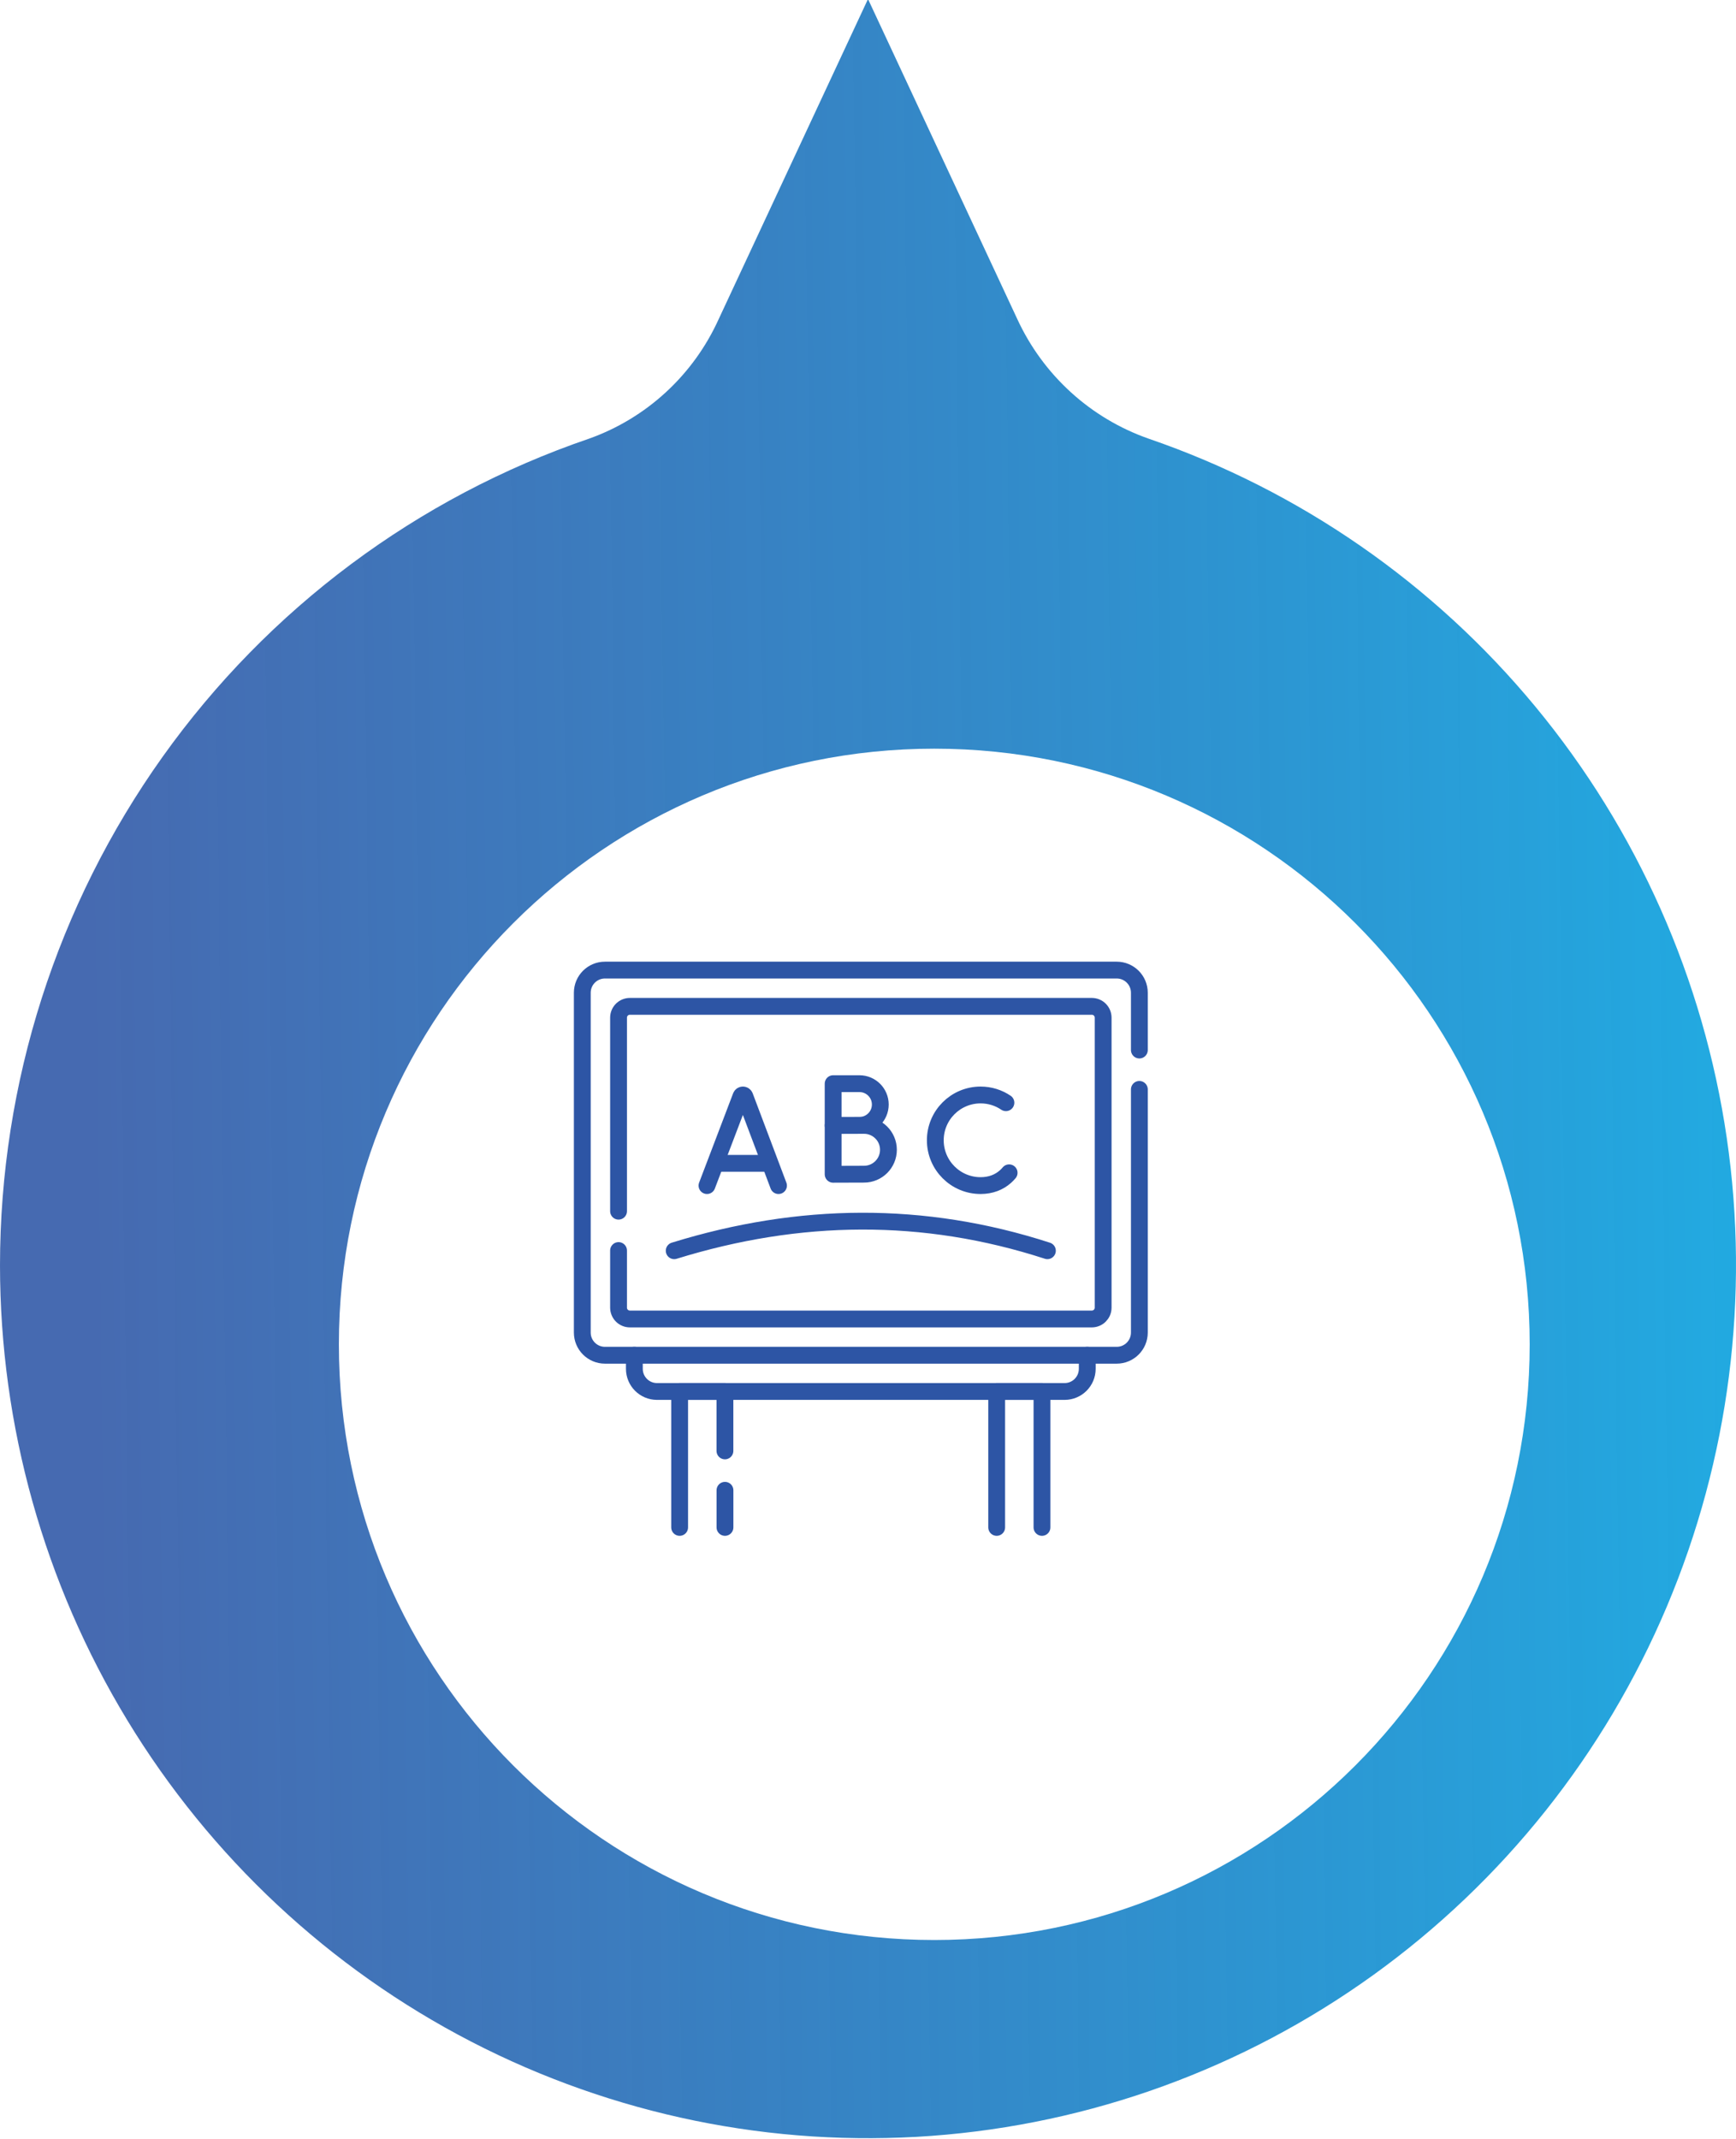 <svg width="121" height="149" viewBox="0 0 121 149" fill="none" xmlns="http://www.w3.org/2000/svg">
<g clip-path="url(#clip0_2101_34305)">
<path d="M-1.75722e-05 88.162C0.006 99.342 3.074 110.304 8.87 119.845C14.665 129.385 22.963 137.136 32.851 142.245C42.74 147.354 53.838 149.624 64.926 148.806C76.013 147.989 86.663 144.114 95.704 137.609C104.746 131.104 111.83 122.219 116.179 111.93C120.528 101.641 121.974 90.346 120.357 79.285C118.74 68.224 114.124 57.825 107.015 49.23C99.906 40.634 90.579 34.175 80.058 30.561C78.054 29.859 76.21 28.759 74.637 27.326C73.064 25.893 71.793 24.157 70.901 22.22L60.5 -0.067L50.099 22.22C49.227 24.15 47.977 25.884 46.423 27.317C44.87 28.75 43.045 29.853 41.058 30.561C29.089 34.648 18.694 42.401 11.33 52.731C3.966 63.062 0.004 75.452 -1.75722e-05 88.162Z" fill="url(#paint0_linear_2101_34305)"/>
<g filter="url(#filter0_d_2101_34305)">
<path d="M19 87.5C19 110.42 37.58 129 60.5 129C83.42 129 102 110.42 102 87.5C102 64.58 83.42 46 60.5 46C37.58 46 19 64.58 19 87.5Z" fill="white"/>
</g>
<g clip-path="url(#clip1_2101_34305)">
<path d="M79.414 75.898V92.84C79.414 93.712 78.707 94.419 77.836 94.419H42.164C41.293 94.419 40.586 93.712 40.586 92.84V69.164C40.586 68.293 41.293 67.586 42.164 67.586H77.836C78.707 67.586 79.414 68.293 79.414 69.164V73.156" stroke="#2D55A5" stroke-width="1.172" stroke-miterlimit="10" stroke-linecap="round" stroke-linejoin="round"/>
<path d="M43.113 87.125V91.104C43.113 91.54 43.466 91.893 43.902 91.893H76.101C76.537 91.893 76.89 91.54 76.89 91.104V70.901C76.89 70.465 76.537 70.112 76.101 70.112H43.902C43.466 70.112 43.113 70.465 43.113 70.901V84.383" stroke="#2D55A5" stroke-width="1.172" stroke-miterlimit="10" stroke-linecap="round" stroke-linejoin="round"/>
<path d="M75.782 94.418V95.365C75.782 96.237 75.076 96.944 74.204 96.944H45.793C44.922 96.944 44.215 96.237 44.215 95.365V94.418" stroke="#2D55A5" stroke-width="1.172" stroke-miterlimit="10" stroke-linecap="round" stroke-linejoin="round"/>
<path d="M50.531 106.414V103.827" stroke="#2D55A5" stroke-width="1.172" stroke-miterlimit="10" stroke-linecap="round" stroke-linejoin="round"/>
<path d="M47.371 106.414V96.944H50.528V101.084" stroke="#2D55A5" stroke-width="1.172" stroke-miterlimit="10" stroke-linecap="round" stroke-linejoin="round"/>
<path d="M72.626 106.414V96.944H69.469V106.414" stroke="#2D55A5" stroke-width="1.172" stroke-miterlimit="10" stroke-linecap="round" stroke-linejoin="round"/>
<path d="M46.992 87.138C55.706 84.443 64.378 84.339 73.004 87.138" stroke="#2D55A5" stroke-width="1.172" stroke-miterlimit="10" stroke-linecap="round" stroke-linejoin="round"/>
<path d="M49.277 82.6L51.648 76.376C51.697 76.257 51.864 76.257 51.913 76.375L54.262 82.6" stroke="#2D55A5" stroke-width="1.172" stroke-miterlimit="10" stroke-linecap="round" stroke-linejoin="round"/>
<path d="M50.016 81.05H53.533" stroke="#2D55A5" stroke-width="1.172" stroke-miterlimit="10" stroke-linecap="round" stroke-linejoin="round"/>
<path d="M61.357 76.951C61.357 77.754 60.707 78.404 59.904 78.404C59.506 78.404 58.07 78.41 58.07 78.41C58.07 78.41 58.07 77.356 58.07 76.951C58.07 76.619 58.07 75.499 58.07 75.499C58.07 75.499 59.434 75.499 59.904 75.499C60.707 75.499 61.357 76.149 61.357 76.951Z" stroke="#2D55A5" stroke-width="1.172" stroke-miterlimit="10" stroke-linecap="round" stroke-linejoin="round"/>
<path d="M61.924 80.105C61.924 81.044 61.163 81.805 60.224 81.805C59.759 81.805 58.07 81.812 58.07 81.812C58.07 81.812 58.07 80.578 58.07 80.105C58.07 79.717 58.07 78.406 58.07 78.406C58.07 78.406 59.675 78.406 60.224 78.406C61.163 78.406 61.924 79.167 61.924 80.105Z" stroke="#2D55A5" stroke-width="1.172" stroke-miterlimit="10" stroke-linecap="round" stroke-linejoin="round"/>
<path d="M70.113 76.826C69.609 76.485 69.002 76.287 68.348 76.287C66.605 76.287 65.191 77.7 65.191 79.443C65.191 81.187 66.605 82.6 68.348 82.6C69.056 82.6 69.639 82.367 70.081 81.973C70.172 81.892 70.258 81.804 70.337 81.709" stroke="#2D55A5" stroke-width="1.172" stroke-miterlimit="10" stroke-linecap="round" stroke-linejoin="round"/>
</g>
</g>
<defs>
<filter id="filter0_d_2101_34305" x="14.38" y="42.92" width="101.48" height="101.48" filterUnits="userSpaceOnUse" color-interpolation-filters="sRGB">
<feFlood flood-opacity="0" result="BackgroundImageFix"/>
<feColorMatrix in="SourceAlpha" type="matrix" values="0 0 0 0 0 0 0 0 0 0 0 0 0 0 0 0 0 0 127 0" result="hardAlpha"/>
<feOffset dx="4.62" dy="6.16"/>
<feGaussianBlur stdDeviation="4.62"/>
<feColorMatrix type="matrix" values="0 0 0 0 0 0 0 0 0 0 0 0 0 0 0 0 0 0 0.25 0"/>
<feBlend mode="normal" in2="BackgroundImageFix" result="effect1_dropShadow_2101_34305"/>
<feBlend mode="normal" in="SourceGraphic" in2="effect1_dropShadow_2101_34305" result="shape"/>
</filter>
<linearGradient id="paint0_linear_2101_34305" x1="6.232" y1="74.451" x2="120.98" y2="72.928" gradientUnits="userSpaceOnUse">
<stop stop-color="#2B54A5" stop-opacity="0.87"/>
<stop offset="1" stop-color="#22AAE1"/>
</linearGradient>
<clipPath id="clip0_2101_34305">
<rect width="121" height="149" fill="white" transform="translate(121 149) rotate(-180)"/>
</clipPath>
<clipPath id="clip1_2101_34305">
<rect width="40" height="40" fill="white" transform="translate(40 67)"/>
</clipPath>
</defs>
</svg>
